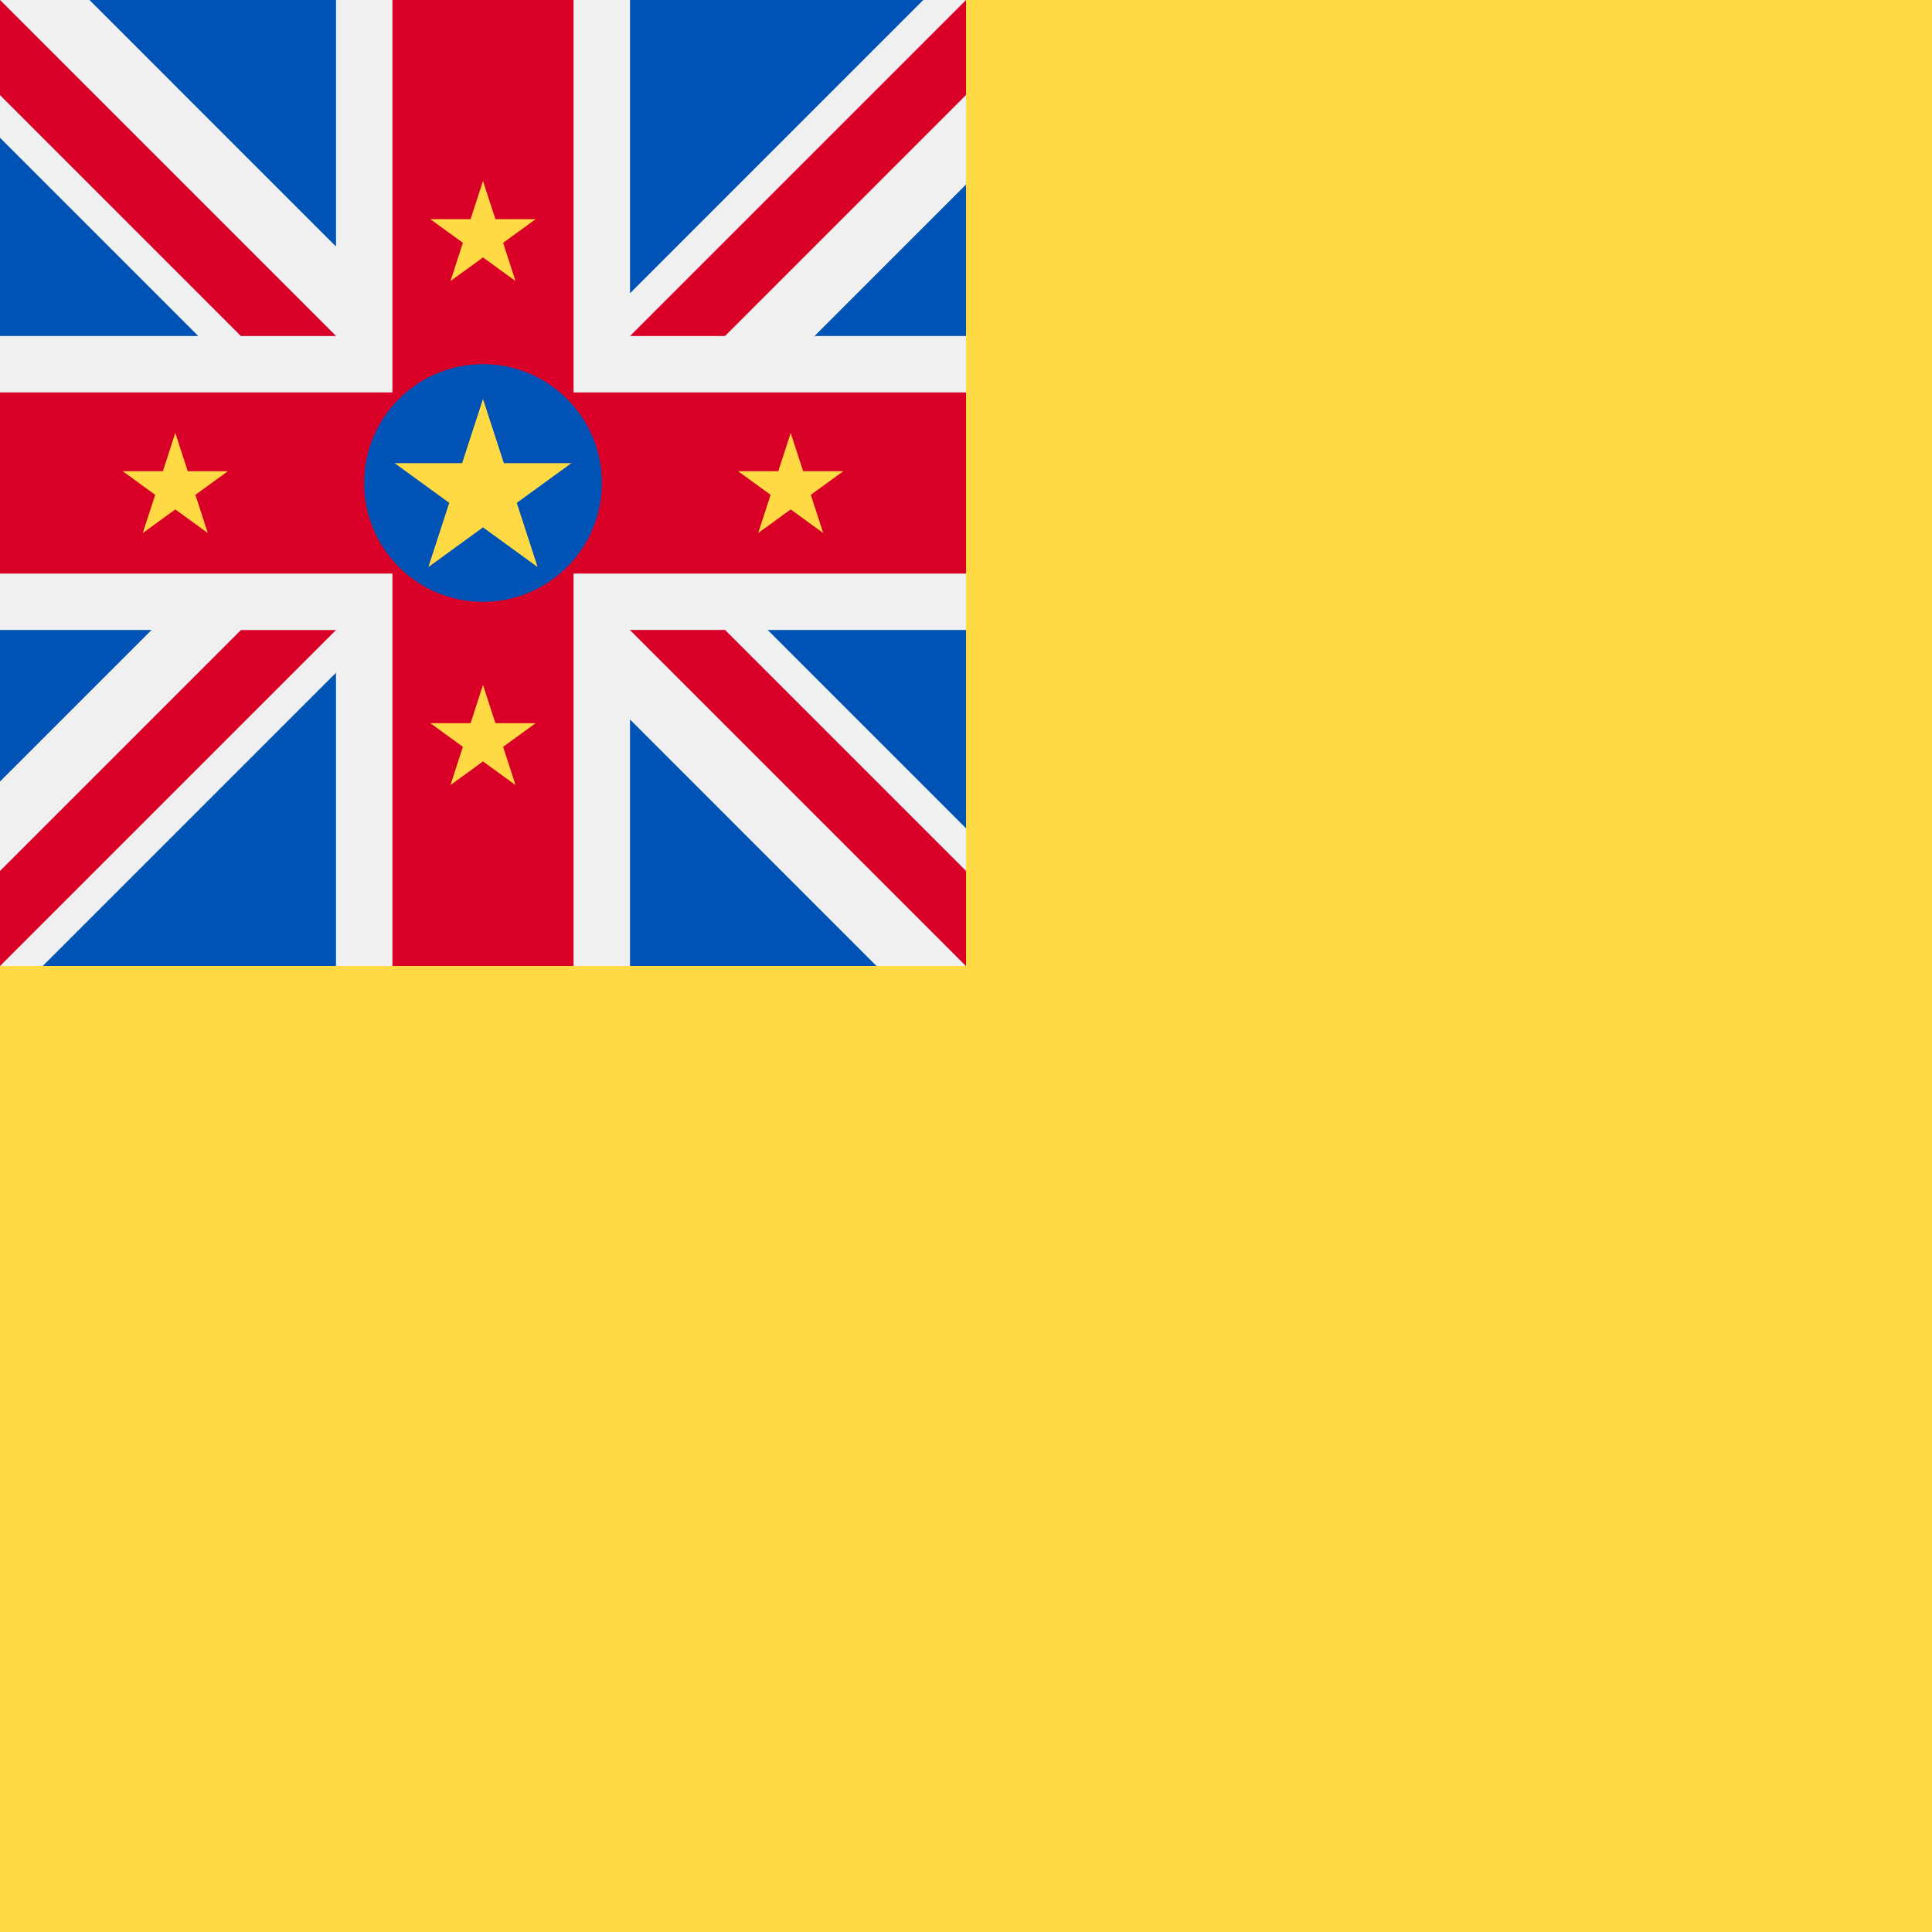 <svg xmlns="http://www.w3.org/2000/svg" viewBox="0 0 512 512">
    <path fill="#ffda44" d="M0 0h512v512H0z"/>
    <path fill="#f0f0f0" d="M0 0h256v256H0z"/>
    <path fill="#d80027" d="M0 152.001h104.001v104h48v-104H256v-48H152.001v-104h-48v104H0z"/>
    <path fill="#0052b4" d="M203.46 166.958l52.54 52.54v-52.54zm-36.503 0L256 256.001v-25.18l-63.863-63.863zm65.325 89.043l-65.325-65.331v65.331z"/>
    <path fill="#f0f0f0" d="M166.957 166.958L256 256.001v-25.18l-63.863-63.863z"/>
    <path fill="#d80027" d="M166.957 166.958L256 256.001v-25.18l-63.863-63.863z"/>
    <path fill="#0052b4" d="M40.151 166.958L0 207.108v-40.15zm48.89 11.323v77.718H11.33z"/>
    <path fill="#d80027" d="M63.862 166.96L0 230.822v25.179l89.041-89.041z"/>
    <path fill="#0052b4" d="M52.54 89.045L0 36.504v52.541zm36.503 0L0 .001v25.18l63.863 63.864zM23.718.001l65.325 65.331V.001z"/>
    <path fill="#f0f0f0" d="M89.043 89.045L0 .001v25.18l63.863 63.864z"/>
    <path fill="#d80027" d="M89.043 89.045L0 .001v25.18l63.863 63.864z"/>
    <path fill="#0052b4" d="M215.849 89.045L256 48.894v40.151zm-48.89-11.323V.002h77.711z"/>
    <path fill="#d80027" d="M192.138 89.042L256 25.18V.001l-89.041 89.041z"/>
    <circle cx="128" cy="128" r="31.499" fill="#0052b4"/>
    <path fill="#ffda44" d="M128 105.726l5.528 17.016h17.894l-14.475 10.517 5.528 17.017L128 139.759l-14.476 10.517 5.529-17.017-14.475-10.517h17.892zm0 75.795l3.291 10.132h10.655l-8.619 6.262 3.291 10.132-8.618-6.262-8.619 6.262 3.292-10.132-8.619-6.262h10.654zm0-133.566l3.291 10.133h10.655l-8.619 6.261 3.291 10.133L128 68.22l-8.619 6.262 3.292-10.133-8.619-6.261h10.654zm81.545 66.783l3.291 10.132h10.655l-8.619 6.262 3.292 10.132-8.619-6.262-8.62 6.262 3.293-10.132-8.62-6.262h10.655zm-163.09 0l3.291 10.132h10.656l-8.62 6.262 3.291 10.132-8.618-6.262-8.619 6.262 3.292-10.132-8.619-6.262h10.654z"/>
</svg>
